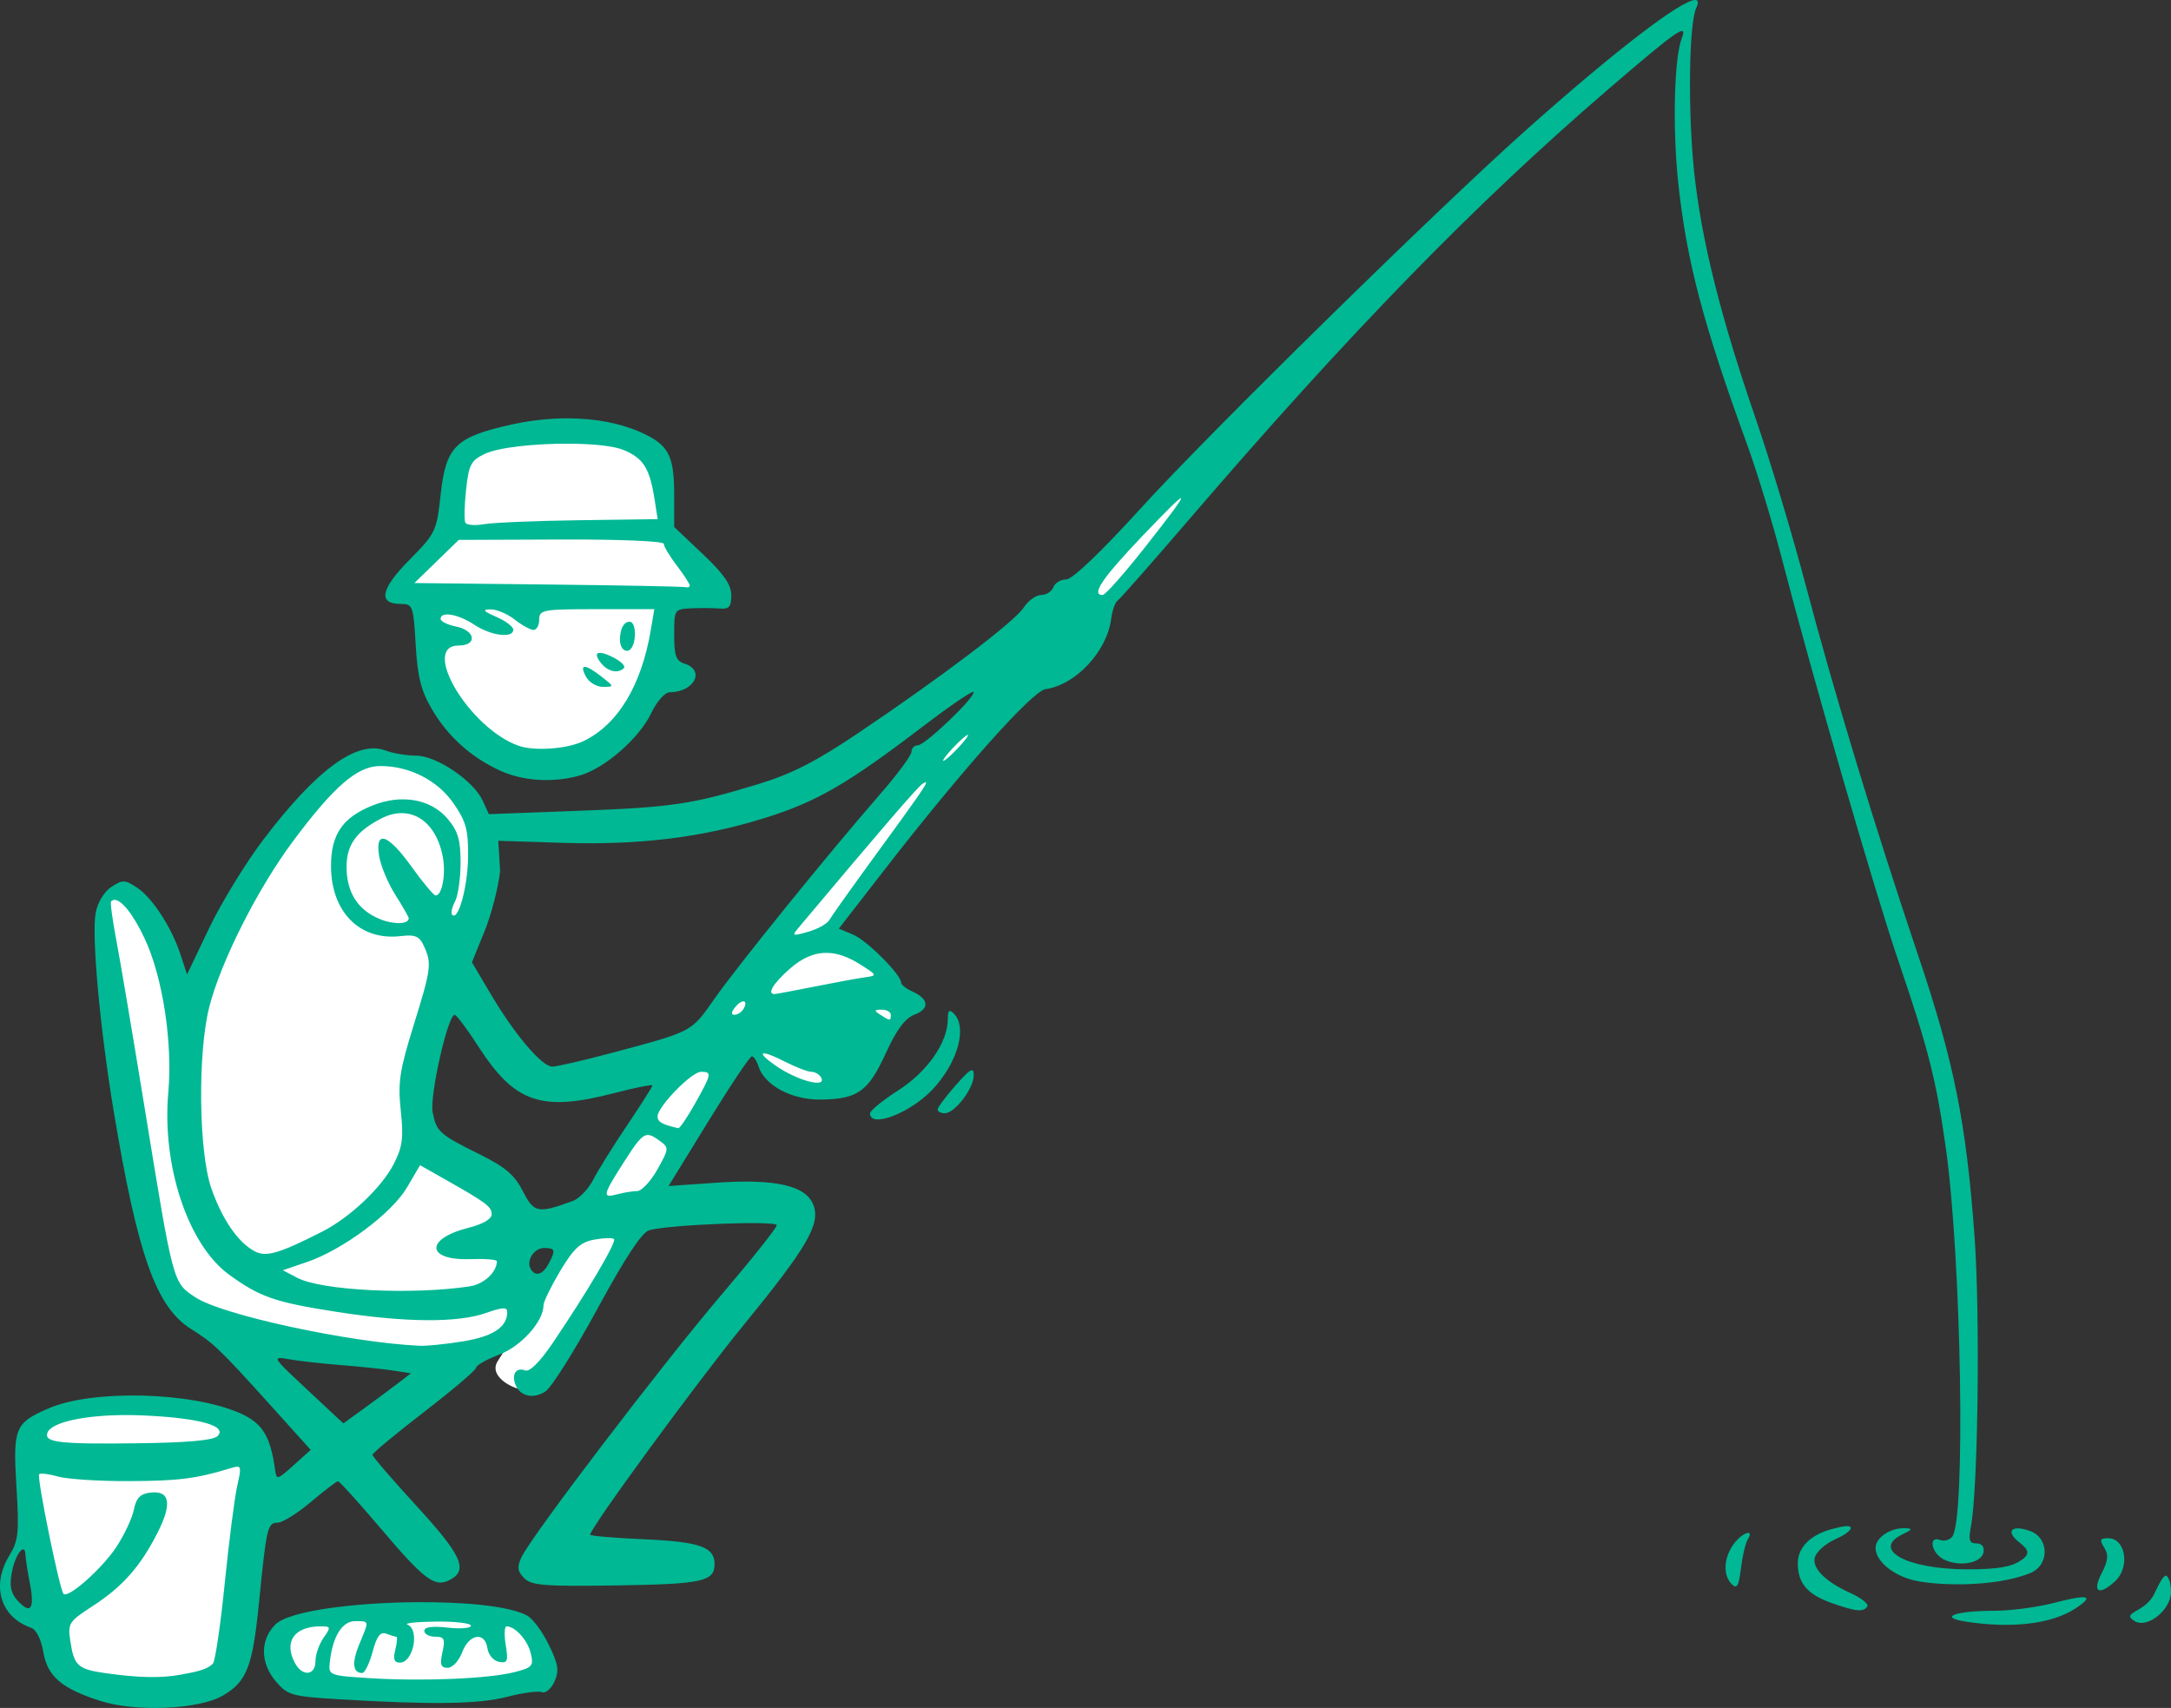 <?xml version="1.0" ?><svg height="359.27mm" viewBox="0 0 456.641 359.27" width="456.641mm" xmlns="http://www.w3.org/2000/svg">
    <rect x="0" y="0" width="456.641" height="359.27" fill="#333333" stroke="none"/>
    <path d="m 8775.371,3056.969 c -1.924,-0.216 -17.712,14.267 -23.157,19.579 -5.62,5.484 -51.651,57.202 -54.634,61.621 -2.983,4.42 -52.933,68.593 -55.588,72.816 -2.655,4.223 -16.562,32.103 -18.145,34.558 -2.246,2.549 -4.089,5.197 -5.861,8.091 -2.155,3.519 4.536,6.543 6.602,5.942 4.329,-1.26 10.221,-12.276 13.604,-19.331 3.383,-7.055 33.139,-54.082 33.139,-54.082 0,0 0.673,4.681 6.966,8.577 6.293,3.896 11.313,2.291 14.623,-0.098 3.31,-2.39 8.766,-8.364 8.966,-14.224 0.2,-5.86 -4.655,-13.324 -10.585,-13.88 -5.929,-0.557 -6.457,0.262 -4.256,-2.848 2.201,-3.11 26.555,-33.441 30.83,-38.663 4.274,-5.222 30.756,-34.259 35.849,-40.283 5.093,-6.024 22.826,-26.478 21.789,-27.706 -0.032,-0.038 -0.08,-0.061 -0.142,-0.068 z m -143.482,2.121 c -7.594,0 -16.522,1.484 -20.642,4.054 -5.274,3.29 -4.183,16.843 -4.183,16.843 0,0 -11.549,11.687 -10.113,12.031 0,0 4.947,0.818 5.566,1.08 0.618,0.262 -0.382,10.689 5.438,24.176 5.82,13.488 19.243,11.851 31.447,6.351 12.204,-5.5 13.277,-28.906 13.277,-28.906 0,0 6.912,-0.982 10.149,-0.884 3.237,0.098 -9.494,-14.617 -9.494,-14.617 0,0 -0.491,-6.695 -1.091,-11.867 -0.6,-5.173 -6.275,-6.809 -14.423,-7.906 -1.782,-0.24 -3.805,-0.356 -5.931,-0.355 z m -38.471,67.906 c -1.492,0 -2.84,0.196 -3.917,0.595 -4.925,1.824 -16.155,12.665 -24.219,26.102 -8.063,13.437 -11.918,30.574 -11.918,30.574 0,0 -4.138,-12.703 -5.559,-16.224 -1.421,-3.521 -5.868,-10.309 -8.021,-12.551 -2.153,-2.242 -4.067,0.025 -4.813,2.888 -0.746,2.862 6.969,54.55 10.037,69.47 3.068,14.919 4.461,12.246 9.091,15.476 4.63,3.229 39.783,9.904 51.914,10.575 12.131,0.671 17.732,-6.636 17.76,-12.361 -0.532,-7.577 -3.899,-5.105 -1.709,-13.119 0.887,-3.647 -0.352,-11.234 -8.964,-14.476 -8.613,-3.242 -12.947,-10.335 -12.018,-16.933 0.929,-6.598 4.659,-13.481 11.231,-33.58 6.572,-20.099 0.887,-25.57 -3.209,-30.357 -3.199,-3.74 -10.358,-6.096 -15.686,-6.079 z m -56.629,136.214 c -0.596,0 -1.183,0 -1.758,0 -9.216,0.057 -15.067,3.595 -16.231,6.709 -1.164,3.114 1.762,26.27 3.24,35.555 1.478,9.285 2.956,14.691 9.216,16.305 3.019,1.953 24.032,2.859 28.687,-1.075 4.655,-3.935 5.787,-21.967 6.731,-33.998 0.944,-12.031 1.667,-17.07 -4.372,-19.957 -5.662,-2.707 -16.576,-3.498 -25.512,-3.54 z m 52.067,43.292 c -13.889,0.066 -16.443,3.657 -17.311,7.341 -0.239,7.801 4.236,7.584 11.498,8.458 7.261,0.874 32.775,0.458 39.98,-0.809 7.205,-1.266 4.728,-7.245 1.084,-11.183 -3.645,-3.939 -12.539,-2.938 -30.566,-3.711 -1.69,-0.072 -3.248,-0.103 -4.685,-0.097 z" fill="#FFFFFF" paint-order="markers stroke fill" transform="translate(123.238,31.135) translate(-8636.573,-2998.388)"/>
    <path d="m 8869.881,2967.253 c -2.895,0.013 -16.526,10.4 -35.496,27.294 -18.649,16.607 -66.701,63.784 -81.082,79.605 -8.416,9.259 -14.421,14.99 -15.706,14.99 -1.144,0 -2.362,0.735 -2.707,1.635 -0.345,0.899 -1.5,1.636 -2.566,1.636 -1.066,0 -2.722,1.196 -3.679,2.657 -1.955,2.984 -17.138,14.498 -34.793,26.384 -8.884,5.981 -14.003,8.6 -20.968,10.724 -14.075,4.293 -18.128,4.892 -38.166,5.642 l -18.56,0.694 -1.298,-2.847 c -1.903,-4.178 -9.724,-9.459 -14.006,-9.459 -1.97,0 -4.863,-0.487 -6.43,-1.083 -5.979,-2.273 -14.562,4.022 -25.86,18.966 -3.67,4.855 -8.746,13.172 -11.279,18.483 l -4.606,9.657 -1.381,-4.205 c -1.894,-5.77 -5.943,-11.969 -9.219,-14.115 -2.482,-1.627 -2.965,-1.634 -5.322,-0.09 -1.531,1.003 -2.882,3.245 -3.301,5.474 -0.88,4.694 0.898,24.297 3.775,41.592 5.056,30.396 8.931,41.321 16.291,45.926 4.732,2.961 6.1,4.274 16.673,16.002 l 8.497,9.425 -3.591,3.225 c -3.495,3.139 -3.6,3.162 -3.924,0.846 -0.983,-7.021 -2.657,-9.706 -7.343,-11.78 -10.201,-4.512 -31.001,-5.038 -40.292,-1.018 -7.079,3.063 -7.502,4.096 -6.747,16.493 0.587,9.63 0.415,11.322 -1.468,14.41 -3.897,6.392 -1.929,12.974 4.563,15.253 1.072,0.376 2.102,2.422 2.548,5.061 0.872,5.162 3.847,7.716 12.023,10.321 7.443,2.372 20.729,1.798 25.722,-1.11 5.088,-2.963 6.285,-6.047 7.639,-19.682 1.561,-15.725 1.79,-16.7 3.911,-16.7 0.999,0 4.144,-1.962 6.988,-4.361 2.844,-2.398 5.417,-4.361 5.72,-4.361 0.301,0 4.295,4.416 8.874,9.814 9.398,11.076 11.49,12.626 14.716,10.899 3.828,-2.048 2.4,-5.174 -7.086,-15.515 -5.097,-5.556 -9.266,-10.397 -9.266,-10.758 0,-0.36 4.906,-4.433 10.902,-9.051 5.996,-4.618 10.902,-8.794 10.902,-9.282 0,-0.487 2.188,-1.722 4.863,-2.743 4.634,-1.77 9.31,-6.988 9.31,-10.389 0,-0.735 1.586,-3.987 3.524,-7.228 2.841,-4.75 4.225,-6.024 7.138,-6.57 1.987,-0.371 3.862,-0.426 4.168,-0.12 0.589,0.589 -5.714,11.275 -12.894,21.862 -2.732,4.028 -4.856,6.138 -5.811,5.771 -1.863,-0.715 -2.883,0.762 -2.04,2.96 0.957,2.495 3.77,3.136 6.341,1.445 1.265,-0.832 6.18,-8.656 10.924,-17.387 5.889,-10.839 9.347,-16.078 10.902,-16.514 4.191,-1.179 26.806,-2.064 26.806,-1.052 0,0.542 -5.226,7.117 -11.614,14.611 -12.427,14.581 -40.134,50.95 -42.097,55.258 -0.945,2.075 -0.824,2.964 0.599,4.387 1.531,1.545 4.311,1.745 19.531,1.514 17.936,-0.274 20.499,-0.832 20.499,-4.469 0,-3.618 -3.084,-4.71 -14.775,-5.23 -6.264,-0.279 -11.389,-0.714 -11.389,-0.967 0,-1.396 22.373,-31.977 32.099,-43.876 13.559,-16.588 16.393,-21.449 14.857,-25.487 -1.549,-4.075 -7.958,-5.542 -20.448,-4.679 l -10.014,0.691 8.378,-13.626 c 4.608,-7.494 8.713,-13.644 9.122,-13.644 0.409,-0.011 1.051,0.95 1.427,2.133 1.266,3.988 7.022,7.043 13.101,6.957 7.774,-0.113 9.963,-1.674 13.658,-9.741 2.278,-4.974 4.06,-7.369 6.045,-8.124 3.223,-1.225 3.039,-3.29 -0.431,-4.858 -1.31,-0.592 -2.382,-1.433 -2.382,-1.87 0,-1.678 -7.19,-8.879 -10.077,-10.093 l -3.031,-1.275 9.673,-12.466 c 16.214,-20.895 31.021,-37.505 33.786,-37.9 6.377,-0.91 12.95,-7.948 13.827,-14.804 0.223,-1.744 0.826,-3.461 1.339,-3.815 0.514,-0.355 7.253,-8.004 14.976,-16.998 33.757,-39.313 60.204,-66.466 88.131,-90.486 14.711,-12.653 16.839,-14.133 15.571,-10.828 -1.616,4.21 -1.973,18.934 -0.739,30.451 1.764,16.469 5.21,29.556 14.497,55.054 2.075,5.696 5.359,16.489 7.3,23.984 6.313,24.39 19.516,69.98 24.508,84.625 6.299,18.485 7.963,25.048 9.975,39.357 3.28,23.33 4.187,78.149 1.352,81.726 -0.565,0.701 -1.728,1.029 -2.583,0.701 -2.462,-0.945 -1.853,2.671 0.679,4.026 3.184,1.704 8.03,0.907 8.466,-1.392 0.229,-1.206 -0.315,-1.907 -1.477,-1.907 -1.487,0 -1.709,-0.679 -1.162,-3.543 1.505,-7.878 1.964,-44.64 0.761,-61.056 -1.758,-24.005 -4.312,-36.711 -11.904,-59.232 -9.066,-26.896 -17.66,-55.206 -23.633,-77.854 -2.767,-10.493 -7.484,-26.192 -10.48,-34.886 -7.397,-21.461 -11.399,-37.475 -12.942,-51.785 -1.352,-12.542 -1.128,-31.343 0.413,-34.613 0.542,-1.149 0.446,-1.699 -0.222,-1.696 z m -236.868,88.005 c -0.371,0 -0.743,0 -1.117,0 v -5e-4 c -3.59,0.053 -7.318,0.488 -11.028,1.314 -11.725,2.608 -13.737,4.598 -14.844,14.68 -0.852,7.76 -1.058,8.192 -6.601,13.804 -6.053,6.129 -6.651,9.242 -1.775,9.242 2.505,0 2.646,0.385 3.121,8.588 0.39,6.733 1.123,9.657 3.394,13.532 3.378,5.763 8.267,10.163 14.403,12.96 4.842,2.207 11.212,2.585 16.76,0.993 5.205,-1.493 12.437,-7.794 14.941,-13.017 1.234,-2.575 2.916,-4.484 3.964,-4.484 5.145,-0.036 7.499,-4.618 3.092,-6.017 -1.794,-0.57 -2.183,-1.651 -2.183,-6.078 0,-5.314 0.047,-5.388 3.548,-5.555 1.952,-0.092 4.654,-0.074 6.005,0.041 2.003,0.172 2.456,-0.343 2.456,-2.792 0,-2.224 -1.558,-4.476 -6.005,-8.681 l -6.004,-5.678 v -6.716 c 0,-8.44 -1.174,-10.616 -7.161,-13.264 -4.216,-1.865 -9.403,-2.835 -14.966,-2.876 z m -0.038,5.326 c 0.464,0 0.924,0.01 1.378,0.017 v 0 c 4.365,0.09 8.24,0.514 10.148,1.312 4.227,1.767 5.499,3.829 6.557,10.639 l 0.607,3.906 -16.55,0.226 h -6e-4 c -9.102,0.125 -18.09,0.499 -19.973,0.832 -1.883,0.333 -3.649,0.193 -3.924,-0.311 -0.276,-0.504 -0.209,-3.615 0.148,-6.911 0.574,-5.301 1.029,-6.175 3.925,-7.56 2.957,-1.414 10.73,-2.183 17.684,-2.15 z m 128.768,11.458 c 0.359,0.079 -2.298,3.643 -7.968,10.831 h -0.015 c -4.139,5.247 -7.962,9.54 -8.497,9.54 -2.495,0 -0.129,-3.498 8.481,-12.537 5.016,-5.26 7.682,-7.903 8,-7.833 z m -130.35,8.698 c 12.21,-0.048 21.561,0.344 21.561,0.904 2e-4,0.544 1.229,2.599 2.73,4.567 1.501,1.968 2.729,3.856 2.73,4.197 -8e-4,0.334 -0.369,0.503 -0.819,0.364 -0.45,-0.14 -13.481,-0.394 -28.957,-0.564 l -28.139,-0.311 4.666,-4.537 4.667,-4.537 z m 7.466,14.654 h 12.105 l -0.74,4.377 c -1.986,11.756 -6.981,19.968 -14.239,23.413 -3.459,1.641 -10.285,2.111 -13.599,0.935 -10.339,-3.668 -20.709,-21.081 -12.555,-21.081 3.956,0 3.522,-3.171 -0.546,-3.985 -1.801,-0.361 -3.275,-1.085 -3.275,-1.611 0,-1.662 3.699,-1.022 7.096,1.228 3.51,2.324 8.188,2.918 8.188,1.039 0,-0.629 -1.597,-1.838 -3.548,-2.687 -2.767,-1.202 -3.039,-1.551 -1.239,-1.585 1.27,-0.023 3.558,0.94 5.085,2.141 1.527,1.201 3.312,2.183 3.968,2.183 0.656,0 1.193,-0.982 1.193,-2.183 0,-2.053 0.728,-2.184 12.105,-2.184 z m 6.904,2.642 c -0.6,-0.019 -1.752,0.404 -2,3.135 -0.249,2.014 0.741,3.262 1.753,2.925 1.675,-0.558 1.881,-6.011 0.248,-6.06 z m -6.162,6.548 c -0.998,-0.039 -1.008,0.752 0.233,2.246 1.446,1.742 3.528,2.161 4.736,0.952 0.391,-0.391 -0.582,-1.382 -2.164,-2.202 -1.252,-0.65 -2.206,-0.973 -2.805,-0.996 z m -3.254,2.939 c -0.563,0 -0.503,0.688 0.233,2.063 0.643,1.201 2.257,2.159 3.587,2.159 2.392,-0.024 2.389,-0.047 -0.312,-2.159 -1.758,-1.376 -2.945,-2.063 -3.508,-2.063 z m 81.741,5.256 c 0.036,0 0.055,0.02 0.055,0.052 0,1.424 -10.261,11.197 -11.757,11.197 -0.729,0 -1.329,0.613 -1.329,1.363 0,0.749 -3,4.796 -6.662,8.994 -10.625,12.179 -29.825,35.898 -34.805,42.997 -4.949,7.055 -4.436,6.787 -21.908,11.44 -5.777,1.539 -11.258,2.797 -12.18,2.797 -2.181,0 -7.904,-6.74 -12.915,-15.21 l -3.984,-6.733 2.64,-6.497 c 1.452,-3.574 2.933,-9.306 3.291,-12.739 l -0.39,-6.322 14.069,0.445 c 15.983,0.448 28.84,-1.154 41.932,-5.226 10.966,-3.41 17.422,-7.147 33.367,-19.316 5.481,-4.182 10.028,-7.287 10.575,-7.241 z m -1.201,9.069 c 0.3,0 -0.607,1.226 -2.015,2.725 -1.408,1.499 -2.806,2.725 -3.106,2.725 -0.3,0 0.608,-1.226 2.016,-2.725 1.408,-1.499 2.805,-2.725 3.105,-2.725 z m -123.555,6.541 c 6.171,0 12.039,3.002 15.428,7.893 2.59,3.738 3.08,5.531 3.034,11.093 -0.052,6.294 -2.036,13.628 -3.335,12.329 -0.332,-0.332 -0.072,-1.594 0.576,-2.805 0.648,-1.211 1.179,-4.895 1.179,-8.186 0,-4.779 -0.545,-6.631 -2.703,-9.195 -3.519,-4.182 -9.681,-5.286 -15.813,-2.833 -6.287,2.516 -8.739,6.082 -8.739,12.708 0,9.671 6.043,15.777 14.621,14.776 3.119,-0.364 3.969,-3e-4 4.93,2.11 1.671,3.667 1.529,4.74 -2.225,16.823 -2.91,9.368 -3.283,11.868 -2.65,17.781 0.61,5.7 0.363,7.612 -1.44,11.148 -2.546,4.989 -9.225,11.318 -15.095,14.305 -9.089,4.623 -11.822,5.416 -14.216,4.124 -3.509,-1.895 -6.783,-6.652 -9.085,-13.201 -2.678,-7.62 -2.917,-28.503 -0.437,-38.22 2.436,-9.544 10.196,-24.898 17.61,-34.842 8.648,-11.598 13.536,-15.808 18.359,-15.808 z m 114.742,3.423 c 0.409,0.164 -1.768,3.231 -10.398,15.061 -5.01,6.868 -9.468,13.128 -9.907,13.912 -0.439,0.784 -2.43,1.893 -4.426,2.466 -3.359,0.964 -3.512,0.902 -2.058,-0.83 17.867,-21.282 25.124,-29.702 26.14,-30.33 0.322,-0.199 0.554,-0.316 0.648,-0.278 z m -110.208,6.487 c 4.147,0.024 7.521,3.399 8.606,9.184 0.687,3.662 -0.151,8.18 -1.51,8.137 -0.409,-0.013 -2.67,-2.711 -5.023,-5.996 -5.011,-6.995 -7.768,-7.909 -6.853,-2.274 0.33,2.034 1.866,5.704 3.413,8.155 1.547,2.451 2.813,4.659 2.813,4.906 0,1.3 -3.243,1.37 -6.186,0.133 -4.568,-1.921 -6.896,-5.617 -6.896,-10.949 0,-4.612 2.048,-7.47 7.287,-10.168 1.498,-0.772 2.967,-1.136 4.35,-1.128 z m -60.599,18.257 c 1.482,-0.239 4.07,2.937 6.499,8.128 3.793,8.106 5.902,21.851 4.969,32.39 -1.368,15.46 4.169,32.04 12.794,38.309 6.503,4.727 9.651,5.814 22.723,7.845 14.362,2.231 25.361,2.309 31.275,0.223 3.516,-1.239 4.498,-1.285 4.498,-0.207 0,3.163 -2.964,5.134 -9.267,6.165 -3.598,0.588 -7.768,1.008 -9.267,0.934 -14.904,-0.739 -41.441,-6.482 -47.025,-10.177 -4.801,-3.177 -4.616,-2.481 -10.787,-40.369 -2.442,-14.99 -5.095,-30.689 -5.895,-34.886 -0.8,-4.197 -1.288,-7.816 -1.081,-8.038 0.163,-0.178 0.352,-0.281 0.564,-0.315 z m 150.171,11.14 c 2.128,0.068 4.341,0.856 6.72,2.36 3.743,2.366 3.764,2.419 1.09,2.784 -1.499,0.205 -6.261,1.08 -10.583,1.945 -4.322,0.865 -8.123,1.573 -8.449,1.573 -1.605,0 -0.201,-2.297 3.263,-5.338 2.627,-2.307 5.223,-3.411 7.959,-3.323 z m -17.593,10.222 c 0.374,0.113 0.415,0.688 -0.171,1.637 -0.395,0.639 -1.24,1.163 -1.877,1.163 -0.723,0 -0.641,-0.625 0.219,-1.661 0.747,-0.901 1.455,-1.251 1.829,-1.139 z m 28.947,1.727 c 1.049,-0.01 1.908,0.474 1.908,1.073 h 5e-4 c 0,1.33 -0.122,1.33 -2.18,0 -1.398,-0.903 -1.359,-1.073 0.271,-1.073 z m 14.343,0.274 c -0.322,0.015 -0.443,0.561 -0.443,1.714 0,4.885 -4.29,11.058 -10.4,14.967 -3.274,2.094 -5.953,4.284 -5.953,4.865 0,3.207 8.597,-0.118 13.221,-5.114 5.27,-5.694 7.287,-13.003 4.389,-15.901 -0.356,-0.356 -0.621,-0.538 -0.814,-0.529 z m -104.164,0.809 c 0.384,0.01 2.615,2.983 4.956,6.617 7.696,11.944 13.238,13.839 28.721,9.817 4.347,-1.129 7.904,-1.833 7.904,-1.567 0,0.267 -2.381,4.02 -5.291,8.34 -2.91,4.32 -6.122,9.47 -7.138,11.445 -1.016,1.974 -2.928,3.988 -4.248,4.474 -7.393,2.722 -8.215,2.563 -10.557,-2.028 -1.733,-3.397 -3.698,-5.082 -8.985,-7.705 -8.618,-4.276 -9.165,-4.763 -9.989,-8.884 -0.678,-3.392 3.188,-20.539 4.628,-20.508 z m 64.906,8.129 c 0.39,-0.156 1.948,0.386 4.507,1.69 2.334,1.19 4.848,2.164 5.585,2.164 0.737,0 1.643,0.491 2.014,1.09 1.543,2.497 -4.875,0.855 -9.601,-2.455 -2.115,-1.482 -2.894,-2.334 -2.504,-2.489 z m 43.895,3.53 c -0.466,-0.032 -1.452,0.934 -3.399,3.139 -2.074,2.348 -3.785,4.638 -3.816,5.088 -0.025,0.45 0.656,0.818 1.512,0.818 2.099,0 6.075,-5.21 6.075,-7.96 0,-0.686 -0.092,-1.065 -0.372,-1.084 z m -56.989,0.325 c 2.34,0 2.261,0.423 -1.237,6.652 -1.649,2.936 -3.244,5.281 -3.543,5.213 -3.399,-0.782 -4.361,-1.325 -4.361,-2.464 0,-2.051 7.147,-9.4 9.141,-9.4 z m -11.295,13.3 c 0.742,-0.062 1.517,0.419 2.654,1.25 1.933,1.414 1.914,1.635 -0.537,5.996 -1.4,2.49 -3.313,4.543 -4.252,4.543 -0.939,0.01 -2.812,0.311 -4.161,0.672 -3.247,0.87 -3.124,0.259 1.35,-6.735 2.567,-4.013 3.709,-5.624 4.946,-5.727 z m -47.801,6.346 5.082,2.876 c 8.942,5.061 9.986,5.842 9.986,7.468 0,0.978 -1.883,2.069 -4.873,2.821 -9.218,2.321 -8.93,6.923 0.412,6.592 3.053,-0.108 5.551,0.09 5.551,0.44 0,2.314 -2.738,4.841 -5.737,5.294 -12.101,1.828 -31.116,0.884 -36.237,-1.799 l -3.047,-1.596 5.077,-1.73 c 7.538,-2.568 17.867,-10.268 21.042,-15.685 z m 26.087,17.421 c 2.371,0 2.492,0.432 0.935,3.342 -1.211,2.263 -2.726,2.719 -3.716,1.117 -1.067,-1.727 0.637,-4.459 2.781,-4.459 z m -55.616,23.148 c 0.416,-0.019 1.128,0.104 2.079,0.269 2.099,0.364 7.005,0.912 10.902,1.218 3.897,0.306 8.785,0.818 10.861,1.136 l 3.775,0.58 -2.685,2.062 c -1.477,1.135 -4.675,3.508 -7.108,5.275 l -4.423,3.212 -7.569,-7.072 c -5.661,-5.29 -7.081,-6.622 -5.833,-6.679 z m -32.325,11.989 c 1.26,0 2.558,0.027 3.879,0.089 11.671,0.549 17.52,2.197 15.387,4.333 -0.891,0.892 -6.359,1.384 -16.803,1.517 -16.413,0.207 -19.671,-0.165 -19.003,-2.17 0.746,-2.238 7.723,-3.758 16.54,-3.77 z m 23.347,10.86 c 0.924,-0.042 0.773,0.863 0.041,4.118 -0.56,2.493 -1.74,11.708 -2.621,20.478 -0.882,8.77 -2.008,16.321 -2.47,16.812 -1.236,1.314 -3.468,1.721 -6.677,2.326 -4.337,0.817 -9.131,0.637 -15.64,-0.259 -6.114,-0.853 -6.889,-1.535 -7.678,-6.765 -0.569,-3.771 -0.343,-4.128 4.695,-7.392 6.282,-4.071 10.049,-8.332 13.656,-15.452 3.093,-6.103 2.591,-8.894 -1.512,-8.412 -2.148,0.252 -2.978,1.112 -3.484,3.608 -0.365,1.802 -2.031,5.341 -3.702,7.866 -3,4.534 -10.092,10.819 -11.086,9.825 -0.828,-0.828 -5.678,-24.626 -5.13,-25.174 0.274,-0.274 2.054,-0.053 3.953,0.491 1.9,0.545 8.608,0.995 14.908,0.964 10.374,-0.023 14.182,-0.508 21.446,-2.728 0.565,-0.173 0.992,-0.292 1.3,-0.306 z m 338.784,12.513 c -0.501,-0.028 -1.298,0.086 -2.435,0.394 -5.357,1.179 -8.047,4.051 -8.047,7.412 0,4.187 1.994,6.533 7.1,8.351 5.127,1.826 6.737,1.976 7.523,0.705 0.319,-0.516 -1.355,-1.811 -3.719,-2.877 -5.255,-2.37 -8.113,-5.357 -7.258,-7.585 0.353,-0.918 1.763,-2.551 4.525,-3.783 2.651,-1.182 3.814,-2.535 2.311,-2.618 z m 12.068,0.431 c -3.076,-0.115 -6.197,1.979 -6.197,4.157 0,2.65 3.474,5.635 7.859,6.753 4.636,1.181 17.053,1.621 24.669,-1.468 4.106,-1.665 4.018,-7.435 -0.075,-8.874 -4.003,-1.408 -5.24,0.132 -2.043,2.543 0.885,0.836 2.889,2.042 0.014,3.741 -1.85,1.296 -4.936,1.796 -11.078,1.796 -12.753,0 -20.374,-4.135 -13.622,-7.391 2.048,-0.988 2.126,-1.195 0.473,-1.257 z m -32.915,0.99 c -0.602,-0.085 -2.103,0.884 -3.2,2.45 -2.047,2.923 -2.19,6.457 -0.335,8.325 1.092,1.1 1.477,0.439 1.936,-3.325 0.316,-2.583 0.958,-5.311 1.427,-6.06 0.569,-0.908 0.532,-1.338 0.171,-1.389 z m 75.651,1.117 c -1.728,0 -1.868,0.328 -0.839,1.975 0.957,1.532 0.83,2.755 -0.564,5.451 -2.015,3.897 -0.591,4.746 2.806,1.672 3.247,-2.939 2.298,-9.098 -1.403,-9.098 z m -438.644,2.355 c 0.312,-0.066 0.533,0.266 0.562,1.125 0.026,0.785 0.452,3.523 0.948,6.084 1.034,5.347 0.13,6.57 -2.615,3.537 -1.425,-1.574 -1.728,-3.082 -1.194,-5.932 0.488,-2.602 1.613,-4.67 2.299,-4.815 z m 450.647,5.552 c -0.407,0.16 -1.057,1.069 -2.258,3.68 -1.91,4.152 -7.24,3.932 -4.211,5.831 2.678,1.678 7.674,-2.326 7.674,-6.139 0,-1.406 -0.294,-2.362 -0.408,-2.556 -0.227,-0.386 -0.39,-0.975 -0.797,-0.815 z m -17.122,4.521 c -0.156,-0.013 -0.347,-0.013 -0.574,0 -1.085,0.071 -2.979,0.463 -5.702,1.173 -3.509,0.914 -9.18,1.662 -12.603,1.662 -8.302,0 -11.829,1.382 -5.856,2.295 9.656,1.476 17.999,0.467 22.944,-2.773 2.266,-1.485 2.884,-2.265 1.791,-2.358 z m -350.919,1.025 c -12.938,0.115 -26.597,1.816 -29.472,4.691 -3.256,3.256 -3.194,8.152 0.151,12.042 2.45,2.849 3.332,3.093 13.354,3.697 v 0 c 19.442,1.172 29.254,1.026 35.218,-0.52 3.236,-0.838 6.52,-1.283 7.298,-0.983 0.79,0.303 1.969,-0.672 2.668,-2.207 1.042,-2.288 0.845,-3.592 -1.171,-7.757 -1.333,-2.754 -3.395,-5.527 -4.581,-6.161 -3.777,-2.021 -13.404,-2.89 -23.467,-2.801 z m -12.734,3.992 c 3.071,0 3.029,-0.218 0.924,4.821 -1.623,3.885 -1.407,6.081 0.601,6.081 0.541,0 1.523,-2.003 2.183,-4.452 0.884,-3.285 1.634,-4.285 2.857,-3.816 0.912,0.349 1.872,0.636 2.134,0.636 0.263,0 0.169,1.227 -0.207,2.725 -0.502,2.001 -0.249,2.726 0.953,2.726 2.834,0 4.221,-6.941 1.598,-8 -0.749,-0.302 1.949,-0.59 5.997,-0.636 4.047,-0.047 7.358,0.344 7.358,0.87 0,0.527 -2.208,0.706 -4.906,0.403 -3.246,-0.366 -4.906,-0.136 -4.906,0.679 0,0.678 1.02,1.232 2.267,1.232 1.952,0 2.168,0.455 1.549,3.271 -0.574,2.613 -0.354,3.271 1.098,3.271 1.017,0 2.36,-1.439 3.051,-3.271 1.468,-3.889 4.803,-4.409 5.314,-0.829 0.194,1.359 1.266,2.617 2.417,2.837 1.81,0.345 1.988,-0.096 1.43,-3.532 -0.35,-2.159 -0.271,-3.926 0.176,-3.926 1.814,0 4.423,2.9 5.087,5.654 0.646,2.683 0.354,3.018 -3.483,3.993 h -5e-4 c -5.409,1.372 -19.281,1.947 -30.354,1.255 -8.526,-0.533 -8.714,-0.606 -8.439,-3.27 0.559,-5.396 2.58,-8.722 5.301,-8.722 z m -7.228,1.09 c 2.173,0 2.211,0.147 0.617,2.423 -0.933,1.333 -1.697,3.54 -1.697,4.906 0,3.059 -2.758,3.297 -4.322,0.374 -2.39,-4.467 -0.121,-7.703 5.402,-7.703 z" fill="#00B894" transform="translate(123.238,31.135) translate(-8636.573,-2998.388)"/>
</svg>